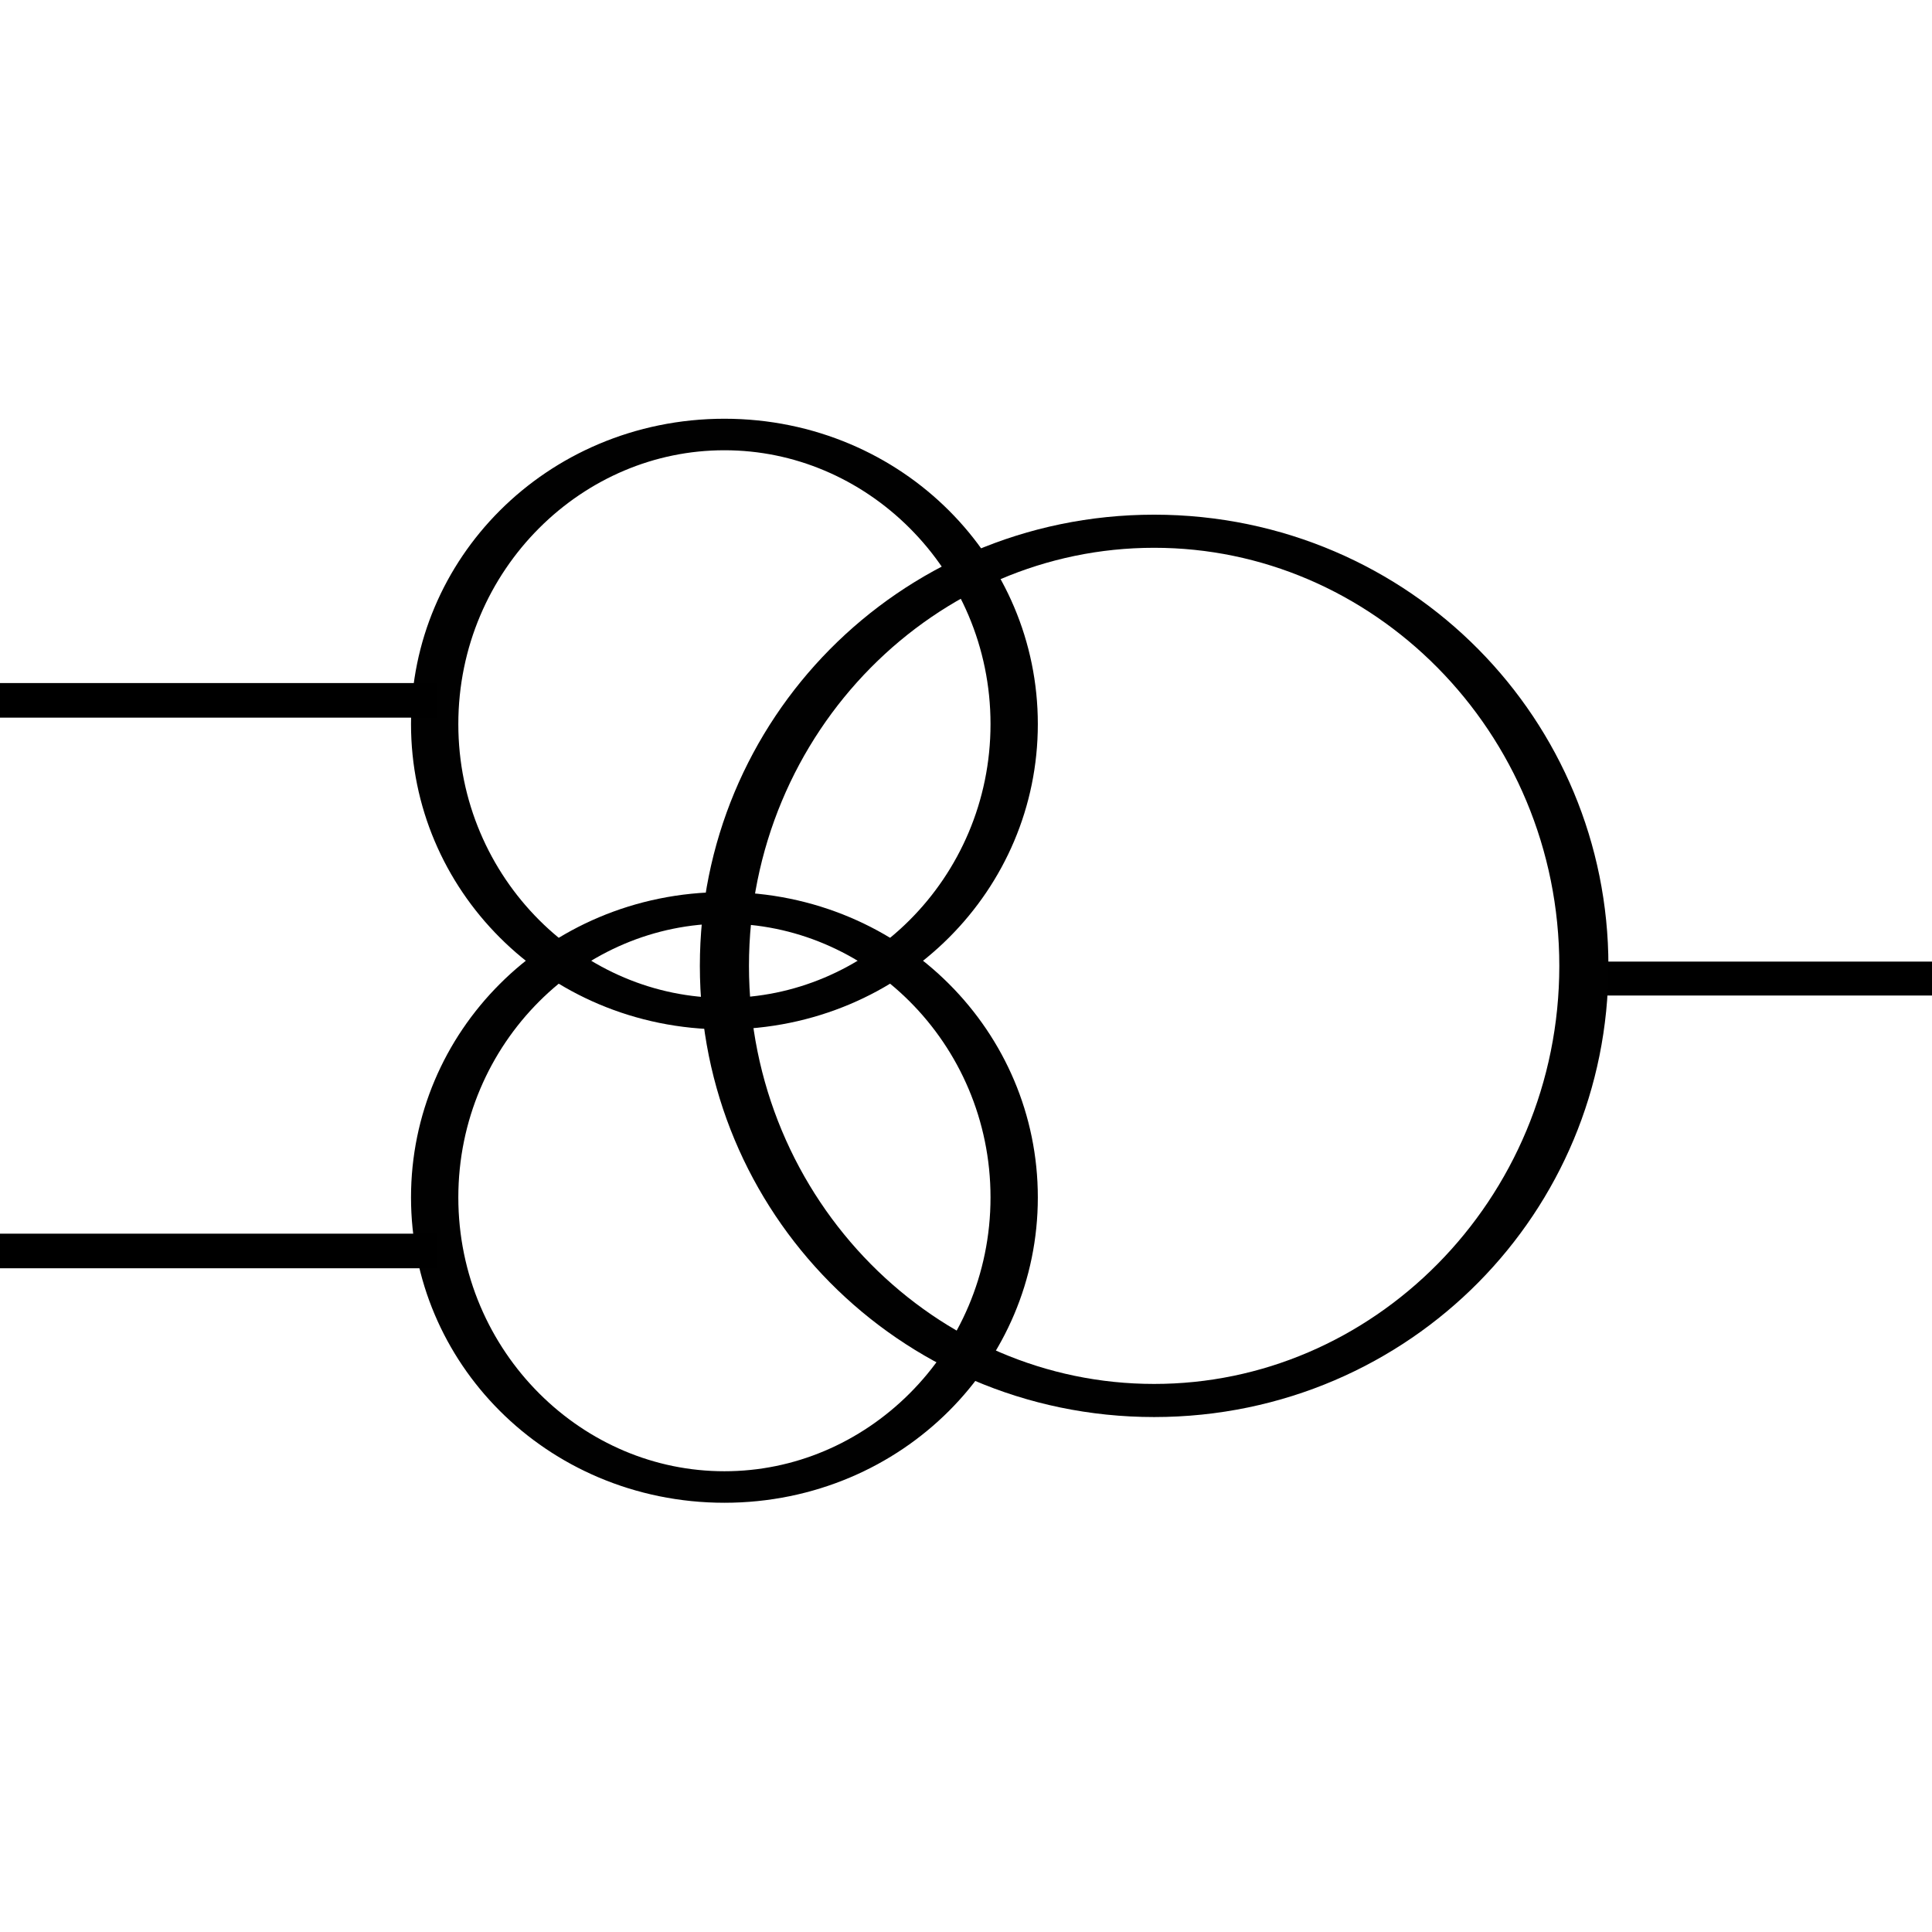 <?xml version="1.0" encoding="UTF-8" standalone="no"?>
<!-- Created with Inkscape (http://www.inkscape.org/) -->

<svg
   width="200"
   height="200"
   id="svg2"
   version="1.1"
   inkscape:version="1.3 (0e150ed6c4, 2023-07-21)"
   sodipodi:docname="el-trafo-3-winding.svg"
   xmlns:inkscape="http://www.inkscape.org/namespaces/inkscape"
   xmlns:sodipodi="http://sodipodi.sourceforge.net/DTD/sodipodi-0.dtd"
   xmlns="http://www.w3.org/2000/svg"
   xmlns:svg="http://www.w3.org/2000/svg"
   xmlns:rdf="http://www.w3.org/1999/02/22-rdf-syntax-ns#"
   xmlns:cc="http://creativecommons.org/ns#"
   xmlns:dc="http://purl.org/dc/elements/1.1/">
  <defs
     id="defs4">
    <inkscape:path-effect
       effect="spiro"
       id="path-effect3079"
       is_visible="true" />
    <linearGradient
       id="linearGradient3764"
       inkscape:swatch="solid">
      <stop
         style="stop-color:#ffffff;stop-opacity:1;"
         offset="0"
         id="stop3766" />
    </linearGradient>
    <inkscape:path-effect
       effect="spiro"
       id="path-effect3875-3"
       is_visible="true" />
  </defs>
  <sodipodi:namedview
     id="base"
     pagecolor="#ffffff"
     bordercolor="#666666"
     borderopacity="1.0"
     inkscape:pageopacity="0.0"
     inkscape:pageshadow="2"
     inkscape:zoom="3.255"
     inkscape:cx="52.227343"
     inkscape:cy="100.61444"
     inkscape:document-units="px"
     inkscape:current-layer="layer1"
     showgrid="true"
     inkscape:window-width="1916"
     inkscape:window-height="1157"
     inkscape:window-x="0"
     inkscape:window-y="0"
     inkscape:window-maximized="1"
     inkscape:showpageshadow="2"
     inkscape:pagecheckerboard="0"
     inkscape:deskcolor="#d1d1d1">
    <inkscape:grid
       type="xygrid"
       id="grid2989"
       empspacing="5"
       visible="true"
       enabled="true"
       snapvisiblegridlinesonly="true"
       originx="0"
       originy="0"
       spacingy="1"
       spacingx="1"
       units="px" />
  </sodipodi:namedview>
  <g
     inkscape:label="Layer 1"
     inkscape:groupmode="layer"
     id="layer1"
     transform="translate(0,-852.362)">
    <rect
       style="fill:#000000;fill-opacity:1;stroke:#000000;stroke-width:0.512;stroke-opacity:1"
       id="rect3913-5"
       width="35"
       height="3"
       x="165"
       y="952.162" />
    <path
       sodipodi:type="arc"
       style="fill:none;stroke:#010101;stroke-width:4;stroke-linecap:butt;stroke-linejoin:round;stroke-miterlimit:4;stroke-opacity:1;stroke-dasharray:none"
       id="path4550"
       sodipodi:cx="55"
       sodipodi:cy="102.5"
       sodipodi:rx="35"
       sodipodi:ry="52.5"
       d="M 90,102.5 C 90,131.495 74.33,155 55,155 35.67,155 20,131.495 20,102.5 20,73.505 35.67,50 55,50 c 19.33,0 35,23.505 35,52.5 z"
       transform="matrix(1.271,0,0,0.857,49.571,864.505)" />
    <path
       sodipodi:type="arc"
       style="fill:none;stroke:#010101;stroke-width:5.715;stroke-linecap:butt;stroke-linejoin:round;stroke-miterlimit:4;stroke-opacity:1;stroke-dasharray:none"
       id="path4550-2"
       sodipodi:cx="55"
       sodipodi:cy="102.5"
       sodipodi:rx="35"
       sodipodi:ry="52.5"
       d="M 90,102.5 C 90,131.495 74.33,155 55,155 35.67,155 20,131.495 20,102.5 20,73.505 35.67,50 55,50 c 19.33,0 35,23.505 35,52.5 z"
       transform="matrix(0.857,0,0,0.571,27.857,868.791)" />
    <path
       sodipodi:type="arc"
       style="fill:none;stroke:#010101;stroke-width:5.715;stroke-linecap:butt;stroke-linejoin:round;stroke-miterlimit:4;stroke-opacity:1;stroke-dasharray:none"
       id="path4550-2-5"
       sodipodi:cx="55"
       sodipodi:cy="102.5"
       sodipodi:rx="35"
       sodipodi:ry="52.5"
       d="M 90,102.5 C 90,131.495 74.33,155 55,155 35.67,155 20,131.495 20,102.5 20,73.505 35.67,50 55,50 c 19.33,0 35,23.505 35,52.5 z"
       transform="matrix(0.857,0,0,0.571,27.857,917.791)" />
    <rect
       style="fill:#000000;fill-opacity:1;stroke:#000000;stroke-width:0.581;stroke-opacity:1"
       id="rect3913-5-1"
       width="45"
       height="3"
       x="-8.8817842e-015"
       y="923.362" />
    <rect
       style="fill:#000000;fill-opacity:1;stroke:#000000;stroke-width:0.581;stroke-opacity:1"
       id="rect3913-5-1-7"
       width="45"
       height="3"
       x="0"
       y="980.362" />
  </g>
</svg>
